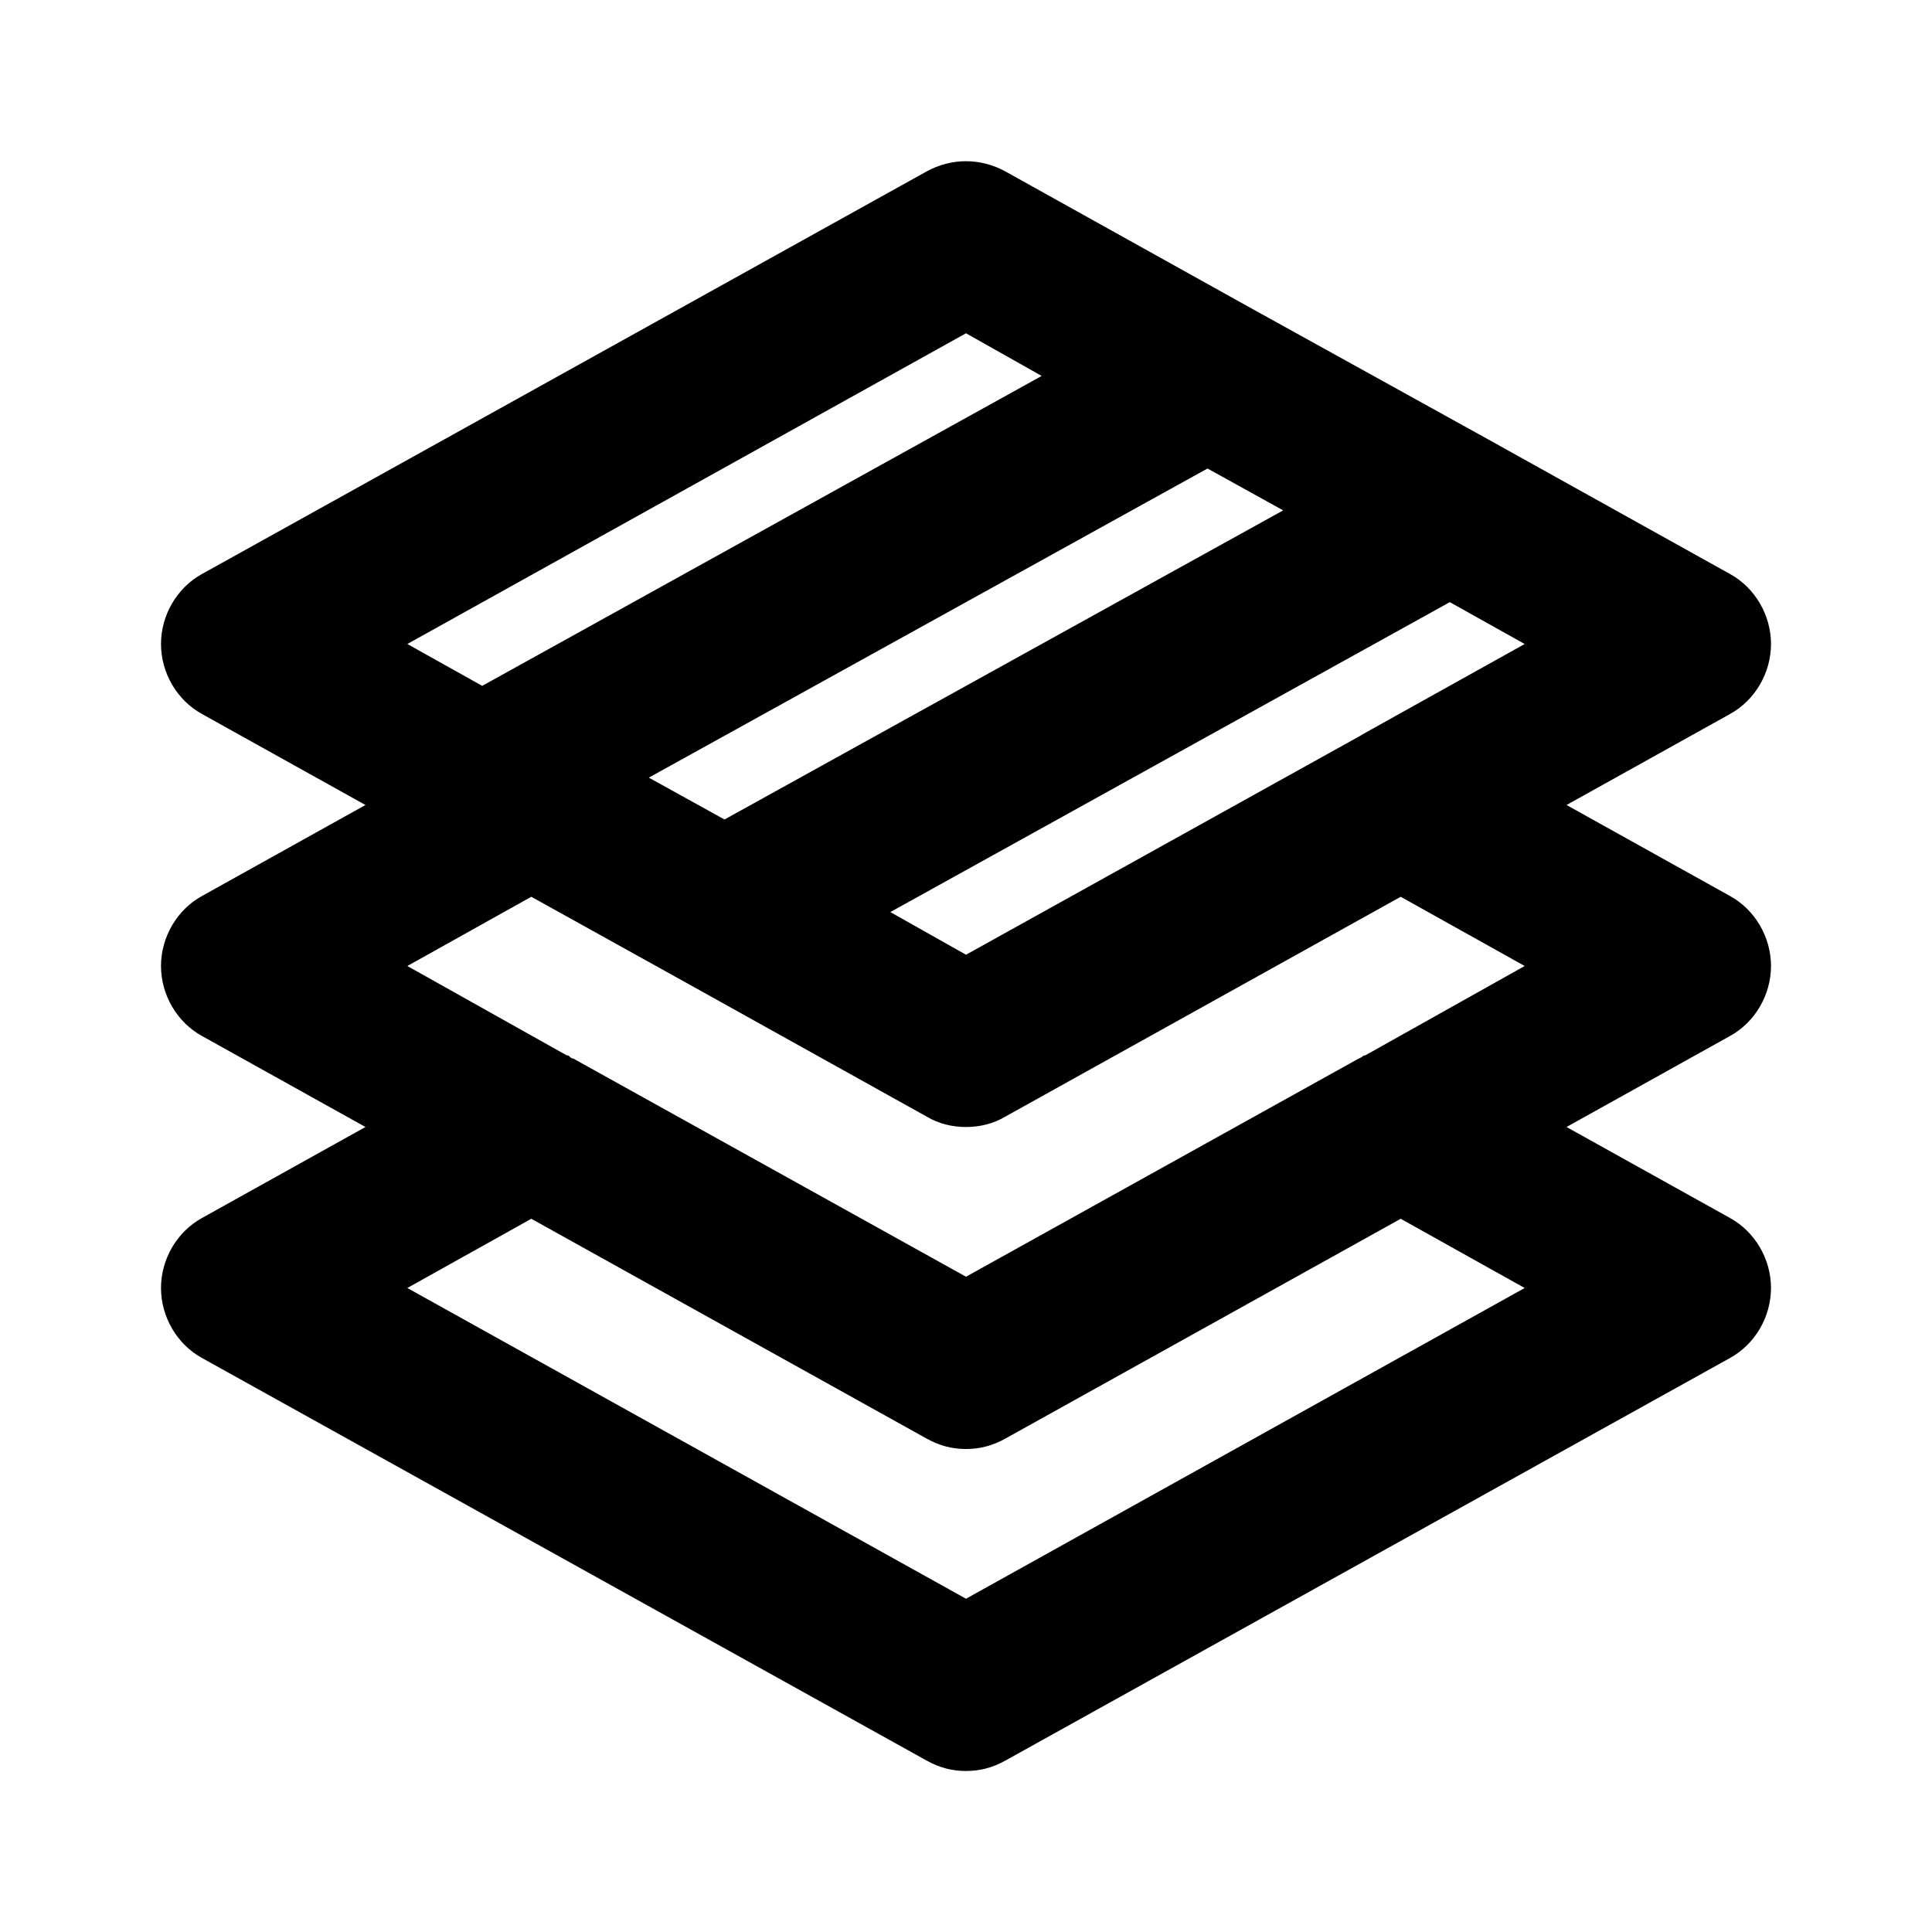 <?xml version="1.0" encoding="UTF-8"?><svg xmlns="http://www.w3.org/2000/svg" viewBox="0 0 24 24"><g id="a"/><g id="b"/><g id="c"/><g id="d"><path d="M22,12c0-.36-.2-.7-.51-.87l-2.03-1.13,2.03-1.13c.31-.17,.51-.51,.51-.87s-.2-.7-.51-.87l-3-1.67-3-1.66-3-1.67c-.31-.17-.67-.17-.98,0L2.51,7.13c-.31,.17-.51,.51-.51,.87s.2,.7,.51,.87l2.03,1.13-2.03,1.13c-.31,.17-.51,.51-.51,.87s.2,.7,.51,.87l2.03,1.13-2.03,1.13c-.31,.17-.51,.51-.51,.87s.2,.7,.51,.87l9,5c.16,.09,.32,.13,.49,.13s.33-.04,.49-.13l9-5c.31-.17,.51-.51,.51-.87s-.2-.7-.51-.87l-2.03-1.13,2.03-1.13c.31-.17,.51-.51,.51-.87Zm-6.06-5.66l-6.94,3.84-.94-.52,6.94-3.84,.94,.52Zm-3.94-2.2l.94,.53-6.95,3.85-.93-.52,6.94-3.86Zm0,15.72l-6.94-3.86,1.54-.86,4.91,2.73c.16,.09,.32,.13,.49,.13s.33-.04,.49-.13l4.91-2.73,1.54,.86-6.94,3.86Zm4.96-6.75s-.02,0-.03,.01-.03,.02-.05,.03t-.02,.01l-4.86,2.7-4.86-2.7s-.01-.01-.02-.01c-.02,0-.04-.02-.05-.03s-.02-.01-.03-.01l-1.98-1.11,1.54-.86,1.91,1.06,3,1.67c.15,.09,.32,.13,.49,.13s.34-.04,.49-.13l4.91-2.73,1.54,.86-1.98,1.11Zm-.03-3.99s-.03,.02-.05,.03l-4.88,2.71-.94-.53,6.95-3.85,.93,.52-2.01,1.12Z"/></g></svg>